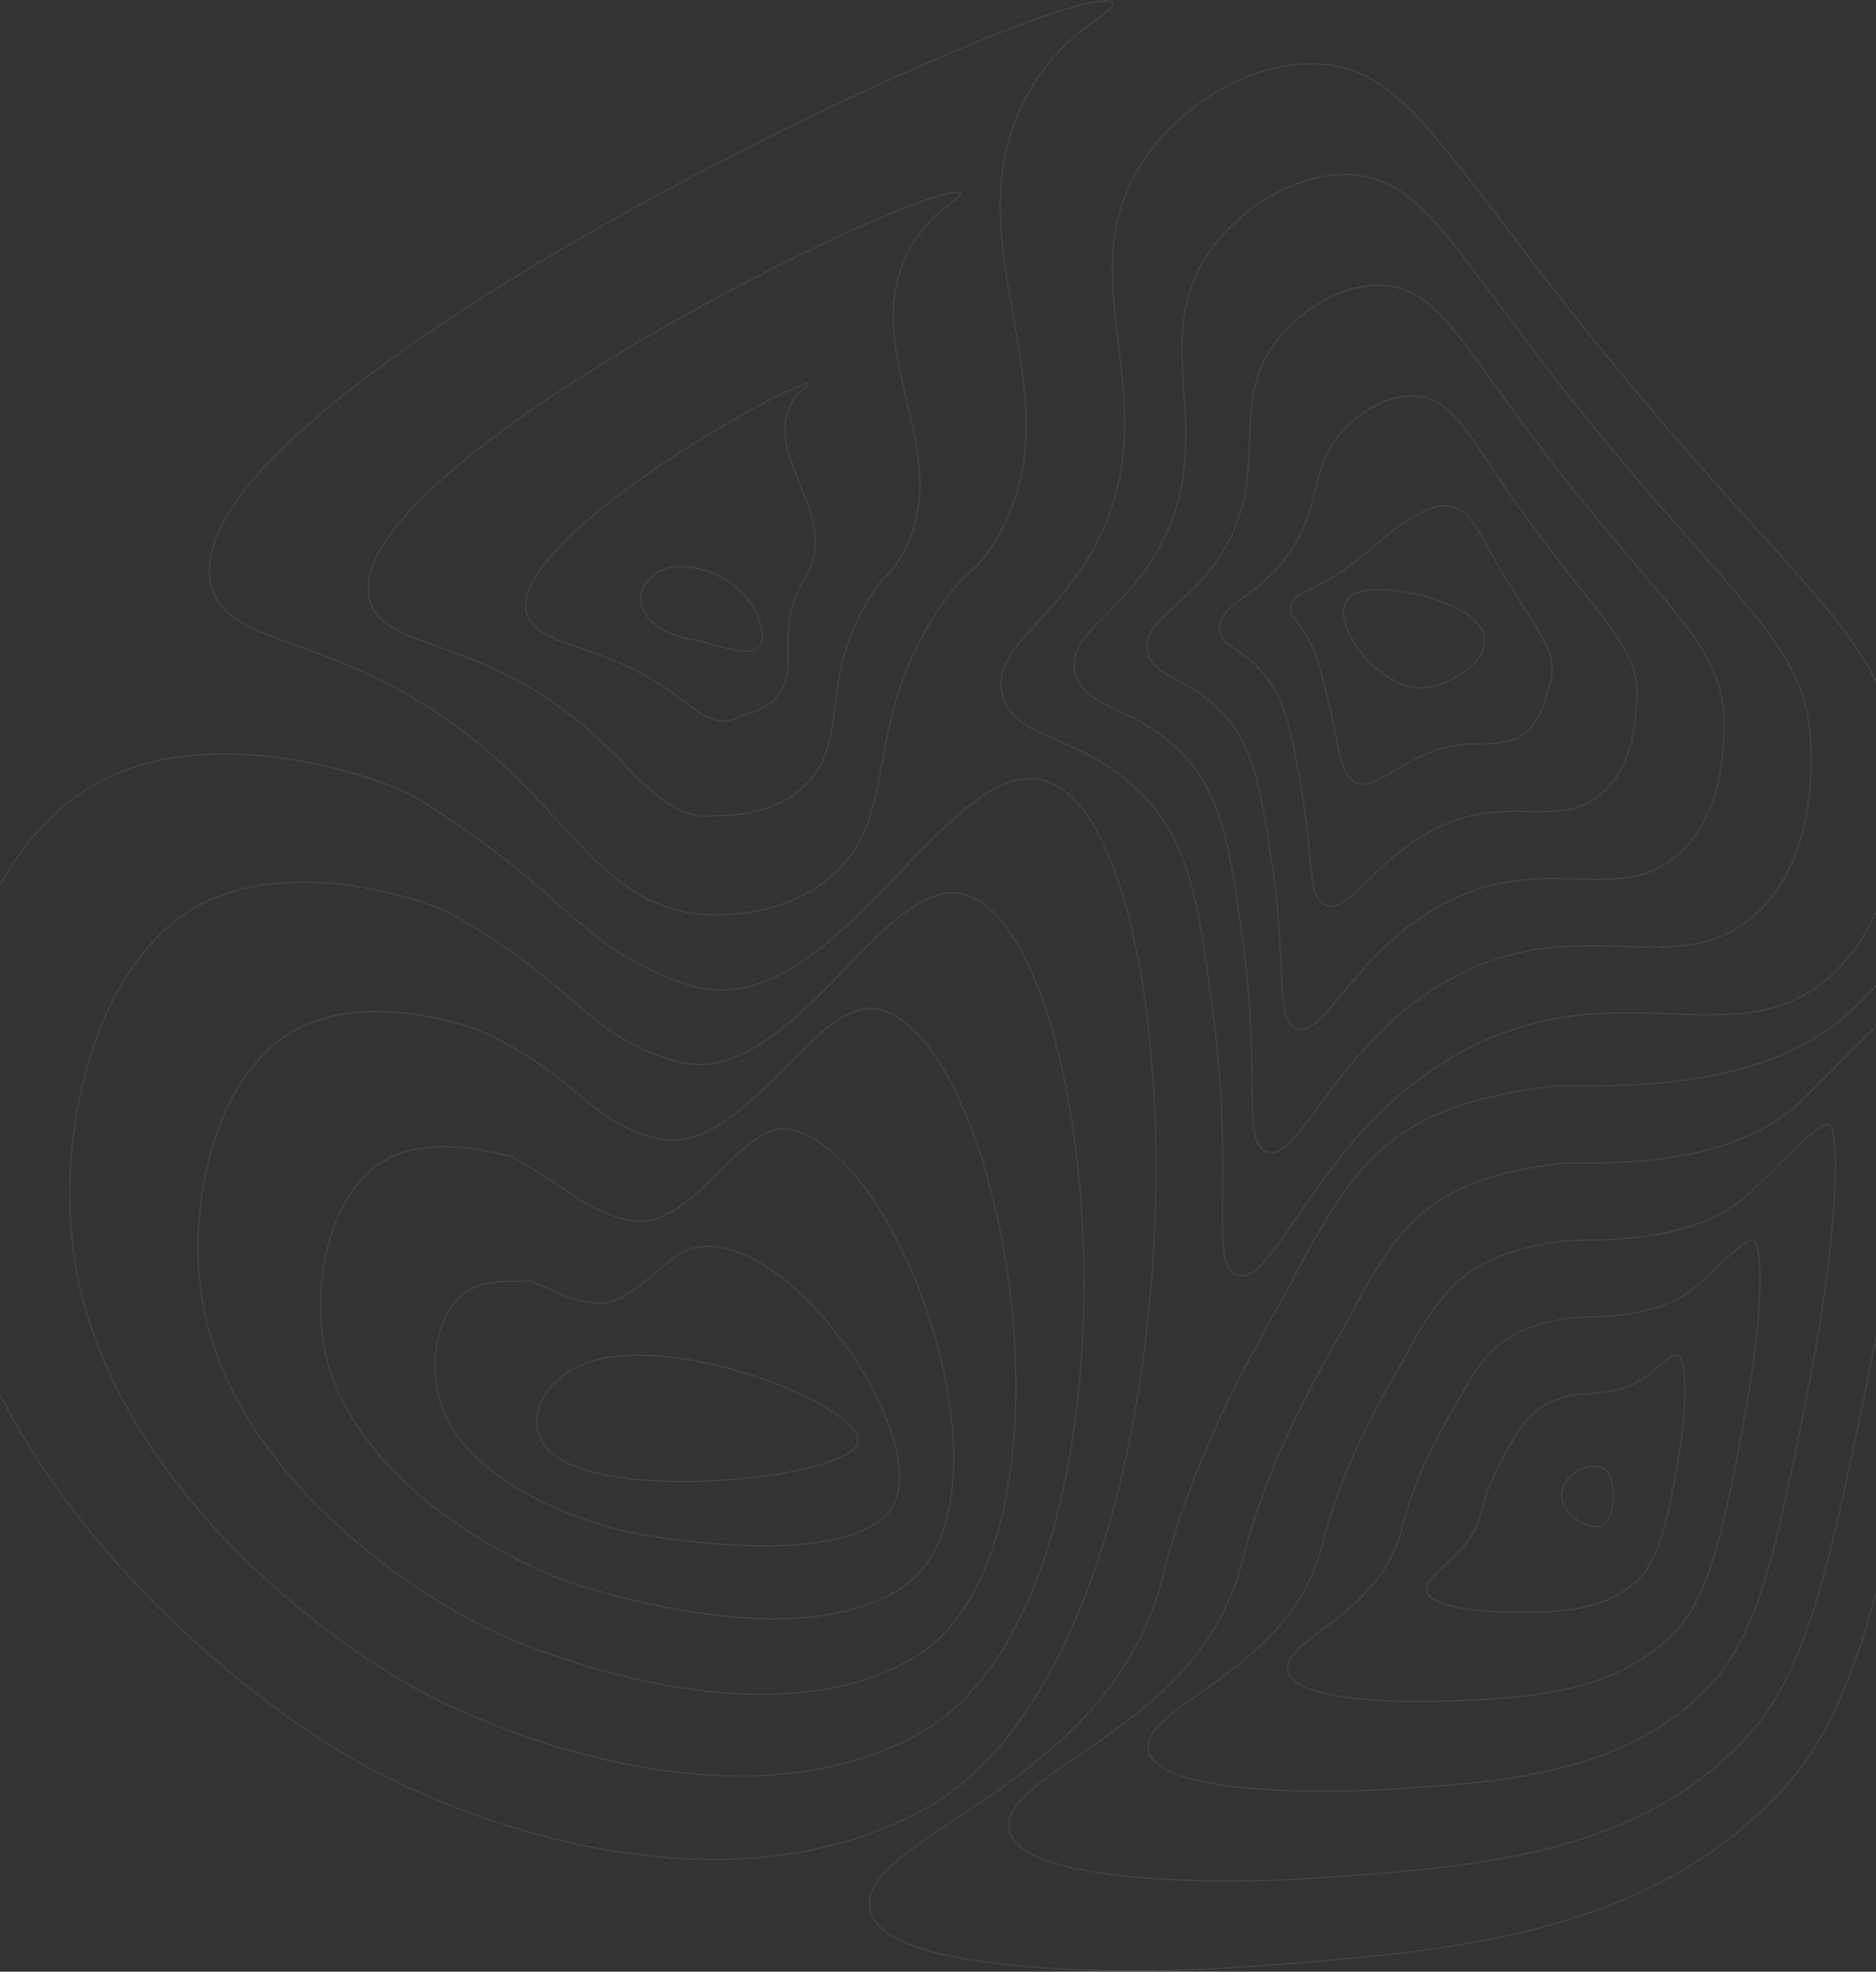 <svg width="1920" height="2018" viewBox="0 0 1920 2018" fill="none" xmlns="http://www.w3.org/2000/svg">
<rect x="0" y="0" width="1920" height="2018" fill="#333333" stroke="none"/>
<g opacity="0.1">
<path d="M595.443 1396.95C551.444 1415.37 534.732 1460.53 563.49 1486.31C622.656 1539.35 866.233 1513.15 877.693 1477.19C888.983 1441.77 687.254 1358.51 595.443 1396.95Z" stroke="white" stroke-miterlimit="10"/>
<path d="M704.466 1278.97C804.968 1243.77 973.722 1494.39 904.065 1553.55C861.237 1589.94 757.561 1585.39 673.014 1573.43C593.643 1562.21 480.231 1516.32 452.251 1440.11C437.436 1399.65 446.329 1342 477.707 1321.81C501.991 1306.2 534.775 1313.22 542.007 1310.62C576.484 1324.92 581.543 1330.48 609.012 1333.84C644.916 1338.22 676.827 1288.65 704.466 1278.97Z" stroke="white" stroke-miterlimit="10"/>
<path d="M806.438 1155.71C923.162 1174.34 1050 1540.39 923.386 1624.64C842.747 1678.29 702.165 1654.6 604.177 1626.23C514.165 1600.18 364.285 1513.23 333.962 1388.63C316.334 1316.22 337.754 1214.37 399.124 1184.91C448.044 1161.43 511.076 1181.62 522.175 1183.18C587.774 1218.46 593.078 1236.41 641.924 1248.5C706.596 1264.48 757.657 1147.88 806.438 1155.71Z" stroke="white" stroke-miterlimit="10"/>
<path d="M901.019 1033.26C1029.9 1067.61 1118.89 1586.92 935.315 1696.53C816.834 1767.26 639.303 1724.83 527.948 1679.84C427.211 1639.16 241.49 1511.14 208.281 1337.96C188.246 1233.52 221.679 1087.68 313.139 1048.82C386.631 1017.58 480.487 1049.64 494.93 1056.54C595.901 1104.8 597.179 1143.15 667.475 1163.97C760.852 1191.69 833.524 1015.31 901.019 1033.26Z" stroke="white" stroke-miterlimit="10"/>
<path d="M989.912 916.385C1132.63 965.937 1181.86 1638.5 941.556 1774C785.072 1861.44 570.669 1800.74 446.042 1739.04C334.462 1683.81 113.136 1514.72 76.869 1292.85C54.577 1156.47 99.875 966.598 221.434 918.269C319.54 879.3 443.475 925.009 461.976 935.433C592.13 1008.77 595.496 1055.62 687.222 1085.02C809.325 1124.49 904.48 886.732 989.912 916.385Z" stroke="white" stroke-miterlimit="10"/>
<path d="M125.736 789.277C248.413 742.588 402.352 801.883 425.028 815.895C584.014 914.149 589.894 969.291 703.017 1007.55C853.867 1058.56 972.071 758.825 1074.74 800.989C1232.43 865.757 1241.28 1692.43 943.729 1852.95C749.573 1957.69 497.88 1878.21 360.057 1799.71C237.656 1730 -19.117 1519.84 -58.526 1249.24C-83.023 1080.93 -25.945 846.996 125.736 789.277Z" stroke="white" stroke-miterlimit="10"/>
<path d="M1453.23 704.098C1404.9 703.693 1346.95 619.909 1390.29 605.918C1415.32 597.826 1481.59 610.625 1507.62 633.399C1544.28 665.448 1486.48 704.385 1453.23 704.098Z" stroke="white" stroke-miterlimit="10"/>
<path d="M1321.9 617.652C1326.63 606.408 1348.77 601.415 1368.98 587.722C1409.96 559.932 1415.84 546.73 1444.95 529.971C1456.31 523.423 1471.58 514.82 1486.49 518.759C1509.33 524.796 1515.03 550.925 1544.01 596.943C1581.58 656.738 1595.81 672.198 1585.08 703.885C1582.57 711.253 1579.34 735.113 1561.24 749.668C1536.18 769.792 1506.8 754.247 1470.08 767.567C1425.97 783.538 1404.11 811.966 1384.97 799.402C1371.48 790.554 1370.98 766.321 1360.88 724.125C1353.19 691.981 1348.36 670.889 1339.01 653.682C1327.79 633.197 1316.64 630.152 1321.9 617.652Z" stroke="white" stroke-miterlimit="10"/>
<path d="M1248.04 641.087C1248.86 621.155 1280.17 611.508 1305.98 582.707C1358.9 523.625 1334.38 481.408 1376.81 438.244C1394.81 419.92 1423.05 402.171 1451.36 405.61C1491.54 410.497 1505.03 451.99 1566.88 536.114C1647.75 646.101 1682.19 667.641 1674.64 726.255C1673.1 738.201 1671.59 784.07 1639.99 811.679C1597.85 848.497 1547.33 815.001 1481.35 842.673C1407.62 873.55 1380.07 939.564 1355.21 925.903C1337.94 916.417 1344.56 878.214 1331.29 803.704C1321.89 750.744 1316.09 719.792 1297.31 694.441C1273.61 662.467 1247.15 662.733 1248.04 641.087Z" stroke="white" stroke-miterlimit="10"/>
<path d="M1174.1 664.266C1170.9 635.699 1211.45 621.336 1242.9 577.426C1307.66 487.03 1251.83 416.374 1308.59 346.251C1332.88 316.246 1374.55 289.404 1416.16 292.205C1473.84 296.08 1495.15 352.618 1589.77 475.03C1714.18 634.975 1767.75 663.137 1764.24 748.369C1763.54 764.99 1763.86 832.75 1718.78 873.465C1659.54 926.947 1587.77 875.435 1492.66 917.545C1389.24 963.329 1356.09 1066.9 1325.44 1052.18C1304.4 1042 1317.88 989.873 1301.68 883.048C1290.49 809.272 1283.75 768.61 1255.59 734.964C1219.29 691.608 1177.52 695.037 1174.1 664.266Z" stroke="white" stroke-miterlimit="10"/>
<path d="M1099.99 687.381C1092.82 650.211 1142.49 631.078 1179.66 572.092C1256.11 450.329 1168.85 351.51 1240.21 254.204C1270.71 212.573 1325.91 176.628 1380.8 178.736C1456.02 181.632 1484.81 253.406 1612.45 413.893C1780 624.072 1852.92 658.783 1853.57 770.431C1853.69 791.726 1855.8 881.312 1797.29 935.188C1720.88 1005.27 1628 935.774 1503.69 992.364C1370.56 1052.99 1331.82 1194.21 1295.5 1178.41C1270.68 1167.57 1291.02 1101.47 1271.9 962.339C1258.89 867.737 1251.25 817.418 1213.71 775.435C1164.78 720.75 1107.7 727.352 1099.99 687.381Z" stroke="white" stroke-miterlimit="10"/>
<path d="M1025.74 710.486C1037.75 759.677 1110.11 749.881 1171.66 815.895C1218.6 866.225 1227.13 926.18 1241.96 1041.62C1263.97 1213.04 1236.79 1293.12 1265.39 1304.61C1307.43 1321.51 1351.75 1142.63 1514.62 1067.17C1668.06 996.091 1782.24 1083.72 1875.69 996.9C1947.73 929.96 1943.73 818.546 1942.79 792.471C1937.83 654.438 1845.68 613.148 1634.98 352.735C1474.31 154.172 1438.07 67.183 1345.27 65.256C1277.1 63.84 1208.35 108.91 1171.66 162.147C1085.74 286.721 1204.6 413.755 1116.27 566.747C1073.47 640.884 1014.57 664.724 1025.74 710.486Z" stroke="white" stroke-miterlimit="10"/>
<path d="M1639.82 1502.22C1627.21 1495.84 1600.73 1508.14 1598.39 1527.32C1595.74 1549.07 1625.7 1567.07 1638.86 1561.48C1654.44 1554.85 1656.55 1510.68 1639.82 1502.22Z" stroke="white" stroke-miterlimit="10"/>
<path d="M1675.35 1617.8C1696.85 1597.71 1706.24 1560.84 1716.99 1497.63C1727.64 1434.96 1725.97 1390.1 1716.61 1386.84C1711.5 1385.08 1697.05 1398.83 1684.65 1408.9C1661.44 1427.7 1621.72 1425.62 1611.53 1427.65C1574.25 1435.1 1563.31 1448.94 1547.72 1475.46C1540.51 1487.7 1523.69 1514.85 1516.29 1546.79C1505 1595.16 1454.4 1610.07 1460.57 1629.46C1465.75 1645.64 1515.89 1649.57 1548.39 1650.03C1594.98 1650.69 1642.12 1648.83 1675.35 1617.8Z" stroke="white" stroke-miterlimit="10"/>
<path d="M1712.61 1671.81C1747.94 1635.91 1761.84 1575.66 1783.25 1462.98C1805 1349.75 1804.86 1272.09 1794.14 1269.2C1786.1 1266.98 1760.06 1294.97 1737.93 1314.98C1696.21 1352.85 1621.52 1346.62 1606.13 1349.05C1535.94 1359.89 1518.65 1385.86 1491.44 1434.94C1480.11 1455.39 1449.02 1505.22 1434.86 1564.06C1413.05 1654.21 1309.69 1677.82 1318.24 1711.24C1325.38 1739.07 1421.24 1743.34 1481.56 1741.05C1566.72 1737.74 1652.91 1732.5 1712.61 1671.81Z" stroke="white" stroke-miterlimit="10"/>
<path d="M1749.67 1725.48C1798.86 1673.77 1817.11 1590.1 1849.29 1427.97C1881.98 1264.16 1883.51 1153.88 1871.47 1151.14C1860.45 1148.58 1822.84 1190.75 1791.03 1220.74C1730.91 1277.78 1621.17 1267.29 1600.56 1270.04C1497.48 1283.79 1473.74 1322.26 1434.99 1394.03C1419.53 1422.66 1374.19 1495.18 1353.24 1580.9C1320.95 1712.84 1164.81 1745.12 1175.73 1792.59C1184.85 1832.07 1326.45 1836.85 1414.55 1831.62C1538.28 1824.65 1663.64 1815.89 1749.67 1725.48Z" stroke="white" stroke-miterlimit="10"/>
<path d="M1786.6 1779.11C1849.7 1711.6 1872.27 1604.49 1915.23 1392.92C1958.9 1178.54 1962.1 1035.69 1948.7 1033.04C1934.68 1030.24 1885.49 1086.4 1844.03 1126.4C1765.39 1202.48 1620.73 1187.84 1594.9 1190.98C1458.93 1207.47 1428.56 1258.54 1378.44 1353.05C1358.78 1389.85 1299.25 1485.08 1271.53 1597.69C1228.74 1771.41 1019.82 1812.38 1033.13 1873.89C1044.2 1925 1231.55 1930.1 1347.45 1922.16C1509.68 1911.22 1674.29 1899.28 1786.6 1779.11Z" stroke="white" stroke-miterlimit="10"/>
<path d="M1589.18 1111.89C1420.33 1131.06 1383.61 1194.94 1321.84 1312.06C1298.09 1357.09 1224.25 1474.97 1189.77 1614.45C1136.51 1829.97 874.785 1879.62 890.474 1955.16C903.511 2017.98 1136.6 2023.31 1280.3 2012.66C1481.09 1997.75 1684.92 1982.65 1823.5 1832.72C1900.49 1749.4 1927.38 1618.89 1981.13 1357.85C2035.7 1092.9 2040.56 917.492 2025.87 914.915C2008.82 911.934 1948.11 981.994 1896.99 1032.04C1799.81 1127.14 1620.24 1108.37 1589.18 1111.89Z" stroke="white" stroke-miterlimit="10"/>
<path d="M216.269 599.753C235.441 673.22 373.051 638.712 536.863 804.183C595.56 863.478 634.915 925.499 712.603 935.145C720.442 936.114 798.269 944.621 853.196 894.685C922.299 831.866 880.122 744.717 960.771 623.178C990.476 578.406 995.418 591.406 1017.22 556.099C1110.27 405.386 968.354 252.384 1050.24 99.328C1087.93 28.874 1143.97 12.701 1138.64 3.502C1115.66 -35.968 164.463 401.787 216.269 599.753Z" stroke="white" stroke-miterlimit="10"/>
<path d="M733.905 834.709C738.613 834.07 789.929 837.903 825.131 802.596C869.641 758.016 837.912 696.634 888.909 613.766C907.676 583.25 910.285 591.523 923.641 567.386C980.624 464.383 878.354 360.763 928.434 259.932C951.611 213.254 988.197 202.554 982.754 197.997C958.14 177.213 330.298 484.251 379.612 617.854C398.102 667.961 499.041 650.179 614.54 758.101C656.537 797.315 684.975 841.342 733.905 834.709Z" stroke="white" stroke-miterlimit="10"/>
<path d="M755.207 734.262C756.549 730.886 781.643 730.961 797.065 710.507C817.089 683.974 795.766 648.625 817.047 604.364C824.854 588.116 825.173 591.587 830.073 578.672C851.108 523.125 788.268 469.206 806.641 420.527C815.236 397.613 831.212 393.706 826.952 392.481C795.809 396.9 496.772 567.013 542.902 635.955C560.912 662.892 625.383 661.604 692.164 712.019C717.545 731.185 734.161 745.218 755.207 734.262Z" stroke="white" stroke-miterlimit="10"/>
<path d="M776.509 633.825C759.979 585.539 694.901 569.121 671.065 586.977C635.916 613.34 665.899 647.667 706.213 654.055C736.344 658.793 795.425 689.085 776.509 633.825Z" stroke="white" stroke-miterlimit="10"/>
</g>
</svg>
